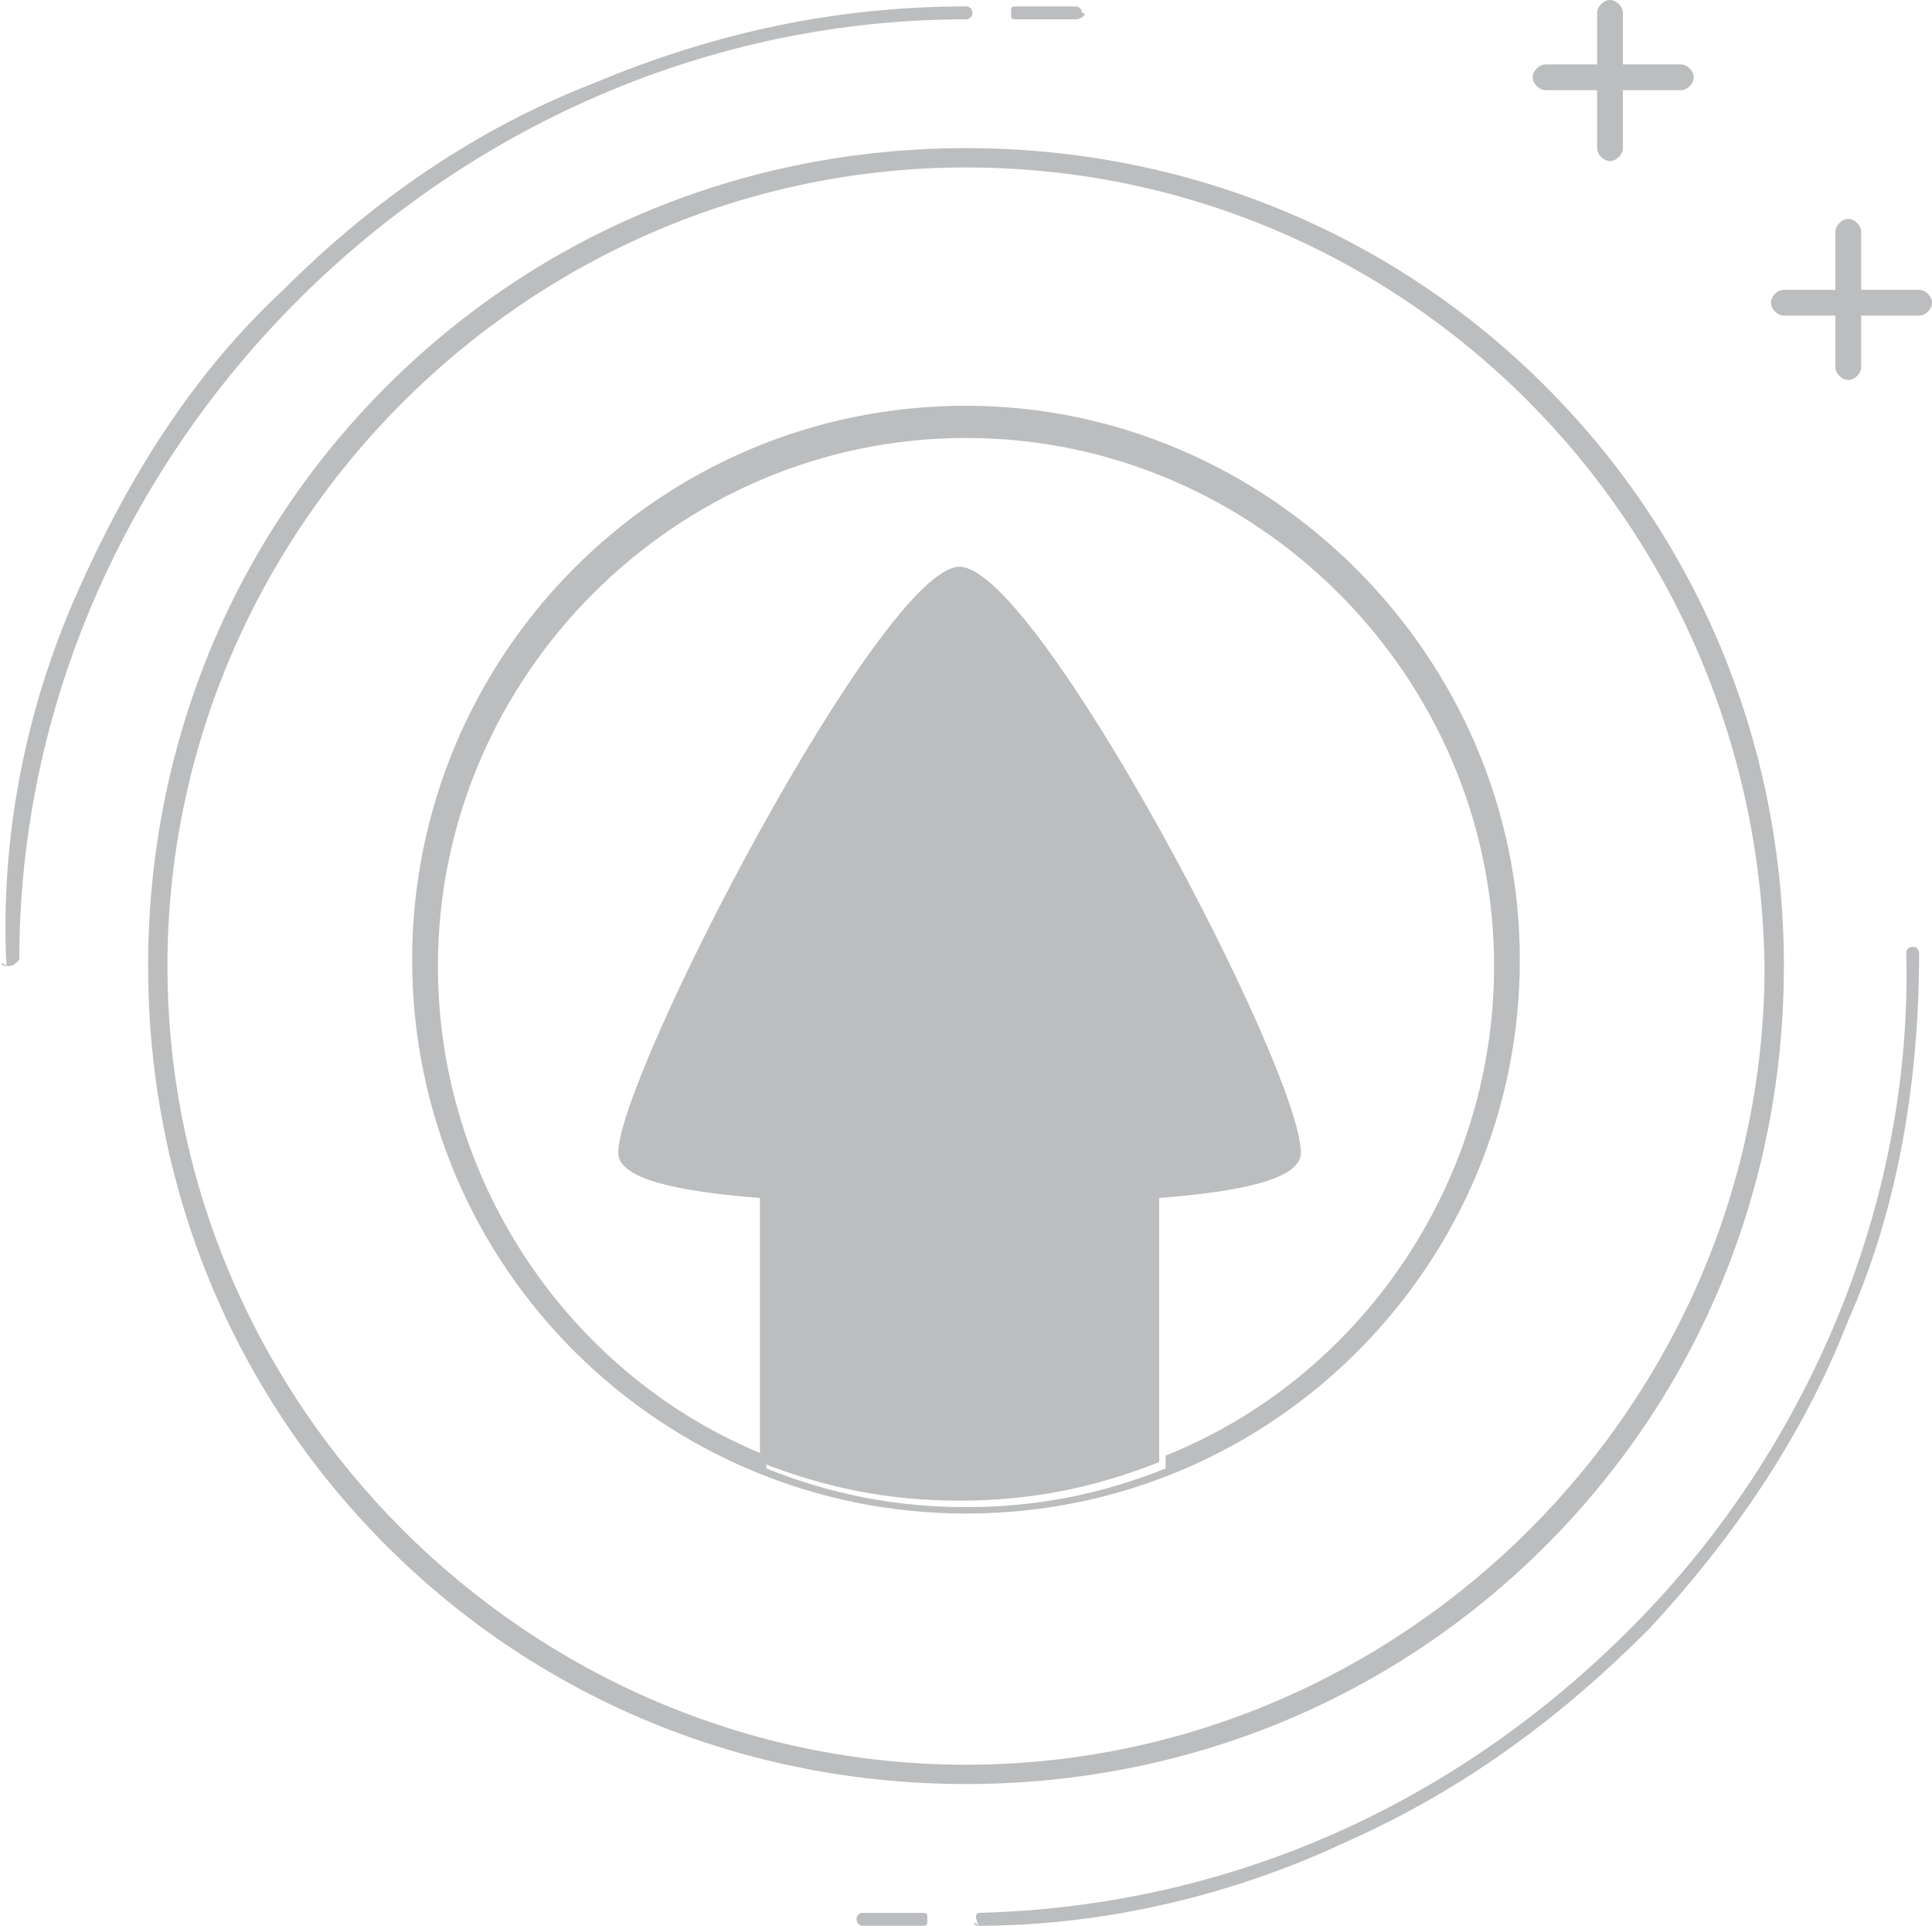 <?xml version="1.0" encoding="utf-8"?>
<!-- Generator: Adobe Illustrator 22.1.0, SVG Export Plug-In . SVG Version: 6.00 Build 0)  -->
<svg version="1.1" id="레이어_1" xmlns="http://www.w3.org/2000/svg" xmlns:xlink="http://www.w3.org/1999/xlink" x="0px"
	 y="0px" viewBox="0 0 30 29.9" style="enable-background:new 0 0 30 29.9;" xml:space="preserve">
<style type="text/css">
	.st0{fill:#BBBDBF;}
</style>
<g>
	<g>
		<path class="st0" d="M15,27.7c-3.4,0-6.6-1.3-9-3.7s-3.7-5.6-3.7-9S3.6,8.4,6,6c2.4-2.4,5.6-3.7,9-3.7s6.6,1.3,9,3.7
			s3.7,5.6,3.7,9s-1.3,6.6-3.7,9C21.6,26.4,18.4,27.7,15,27.7z M15,2.6C8.2,2.6,2.6,8.2,2.6,15S8.2,27.4,15,27.4S27.4,21.8,27.4,15
			C27.3,8.1,21.8,2.6,15,2.6z"/>
	</g>
	<g>
		<g>
			<path class="st0" d="M0.1,15C0,15,0,14.9,0.1,15C0,13,0.4,11,1.2,9.2C2,7.4,3,5.8,4.4,4.5c1.4-1.4,3-2.5,4.8-3.2
				C11.1,0.5,13,0.1,15,0.1c0.1,0,0.1,0.1,0.1,0.1c0,0.1-0.1,0.1-0.1,0.1C7,0.3,0.3,7,0.3,14.9C0.2,15,0.2,15,0.1,15z"/>
		</g>
		<g>
			<path class="st0" d="M16.7,0.3L16.7,0.3c-0.4,0-0.9,0-0.9,0c-0.1,0-0.1,0-0.1-0.1s0-0.1,0.1-0.1c0,0,0.5,0,0.9,0
				c0.1,0,0.1,0.1,0.1,0.1C16.9,0.2,16.8,0.3,16.7,0.3z"/>
		</g>
	</g>
	<g>
		<g>
			<path class="st0" d="M15.2,29.9C15.1,29.9,15.1,29.8,15.2,29.9c-0.1-0.2,0-0.2,0-0.2c3.9-0.1,7.5-1.7,10.3-4.6
				c2.7-2.8,4.2-6.6,4.1-10.3c0-0.1,0.1-0.1,0.1-0.1l0,0c0.1,0,0.1,0.1,0.1,0.1c0,1.9-0.3,3.9-1.1,5.7c-0.7,1.8-1.8,3.4-3.1,4.8
				c-1.4,1.4-2.9,2.5-4.7,3.3C19.2,29.4,17.2,29.9,15.2,29.9L15.2,29.9z"/>
		</g>
		<g>
			<path class="st0" d="M13.7,29.9c-0.1,0-0.2,0-0.3,0c-0.1,0-0.1-0.1-0.1-0.1c0-0.1,0.1-0.1,0.1-0.1c0.4,0,0.9,0,0.9,0
				c0.1,0,0.1,0,0.1,0.1s0,0.1-0.1,0.1C14.3,29.9,14,29.9,13.7,29.9z"/>
		</g>
	</g>
	<path class="st0" d="M15,6.3c-4.8,0-8.6,3.9-8.6,8.6c0,4.8,3.9,8.6,8.6,8.6c4.8,0,8.6-3.9,8.6-8.6C23.6,10.2,19.7,6.3,15,6.3z
		 M18.1,22.6v0.2c-1,0.4-2,0.6-3.1,0.6s-2.1-0.2-3.1-0.6v-0.2c-3-1.2-5.1-4.2-5.1-7.6c0-4.5,3.7-8.2,8.2-8.2s8.2,3.7,8.2,8.2
		C23.2,18.4,21.1,21.4,18.1,22.6z"/>
	<path class="st0" d="M20.2,17.9c0-1.3-4.1-9.1-5.3-9.1s-5.3,7.9-5.3,9.1c0,0.4,0.9,0.6,2.2,0.7v3.9v0.2c1,0.4,2,0.6,3.1,0.6
		s2.1-0.2,3.1-0.6v-0.2v-3.9C19.3,18.5,20.2,18.3,20.2,17.9z"/>
	<g>
		<path class="st0" d="M25,2.5c-0.1,0-0.2-0.1-0.2-0.2V0.2C24.8,0.1,24.9,0,25,0c0.1,0,0.2,0.1,0.2,0.2v2.1
			C25.2,2.4,25.1,2.5,25,2.5z"/>
	</g>
	<g>
		<path class="st0" d="M26.1,1.4H24c-0.1,0-0.2-0.1-0.2-0.2S23.9,1,24,1h2.1c0.1,0,0.2,0.1,0.2,0.2S26.2,1.4,26.1,1.4z"/>
	</g>
	<g>
		<path class="st0" d="M28.7,5.9c-0.1,0-0.2-0.1-0.2-0.2V3.6c0-0.1,0.1-0.2,0.2-0.2c0.1,0,0.2,0.1,0.2,0.2v2.1
			C28.9,5.8,28.8,5.9,28.7,5.9z"/>
	</g>
	<g>
		<path class="st0" d="M29.8,4.9h-2.1c-0.1,0-0.2-0.1-0.2-0.2s0.1-0.2,0.2-0.2h2.1c0.1,0,0.2,0.1,0.2,0.2C30,4.8,29.9,4.9,29.8,4.9z
			"/>
	</g>
</g>
</svg>
